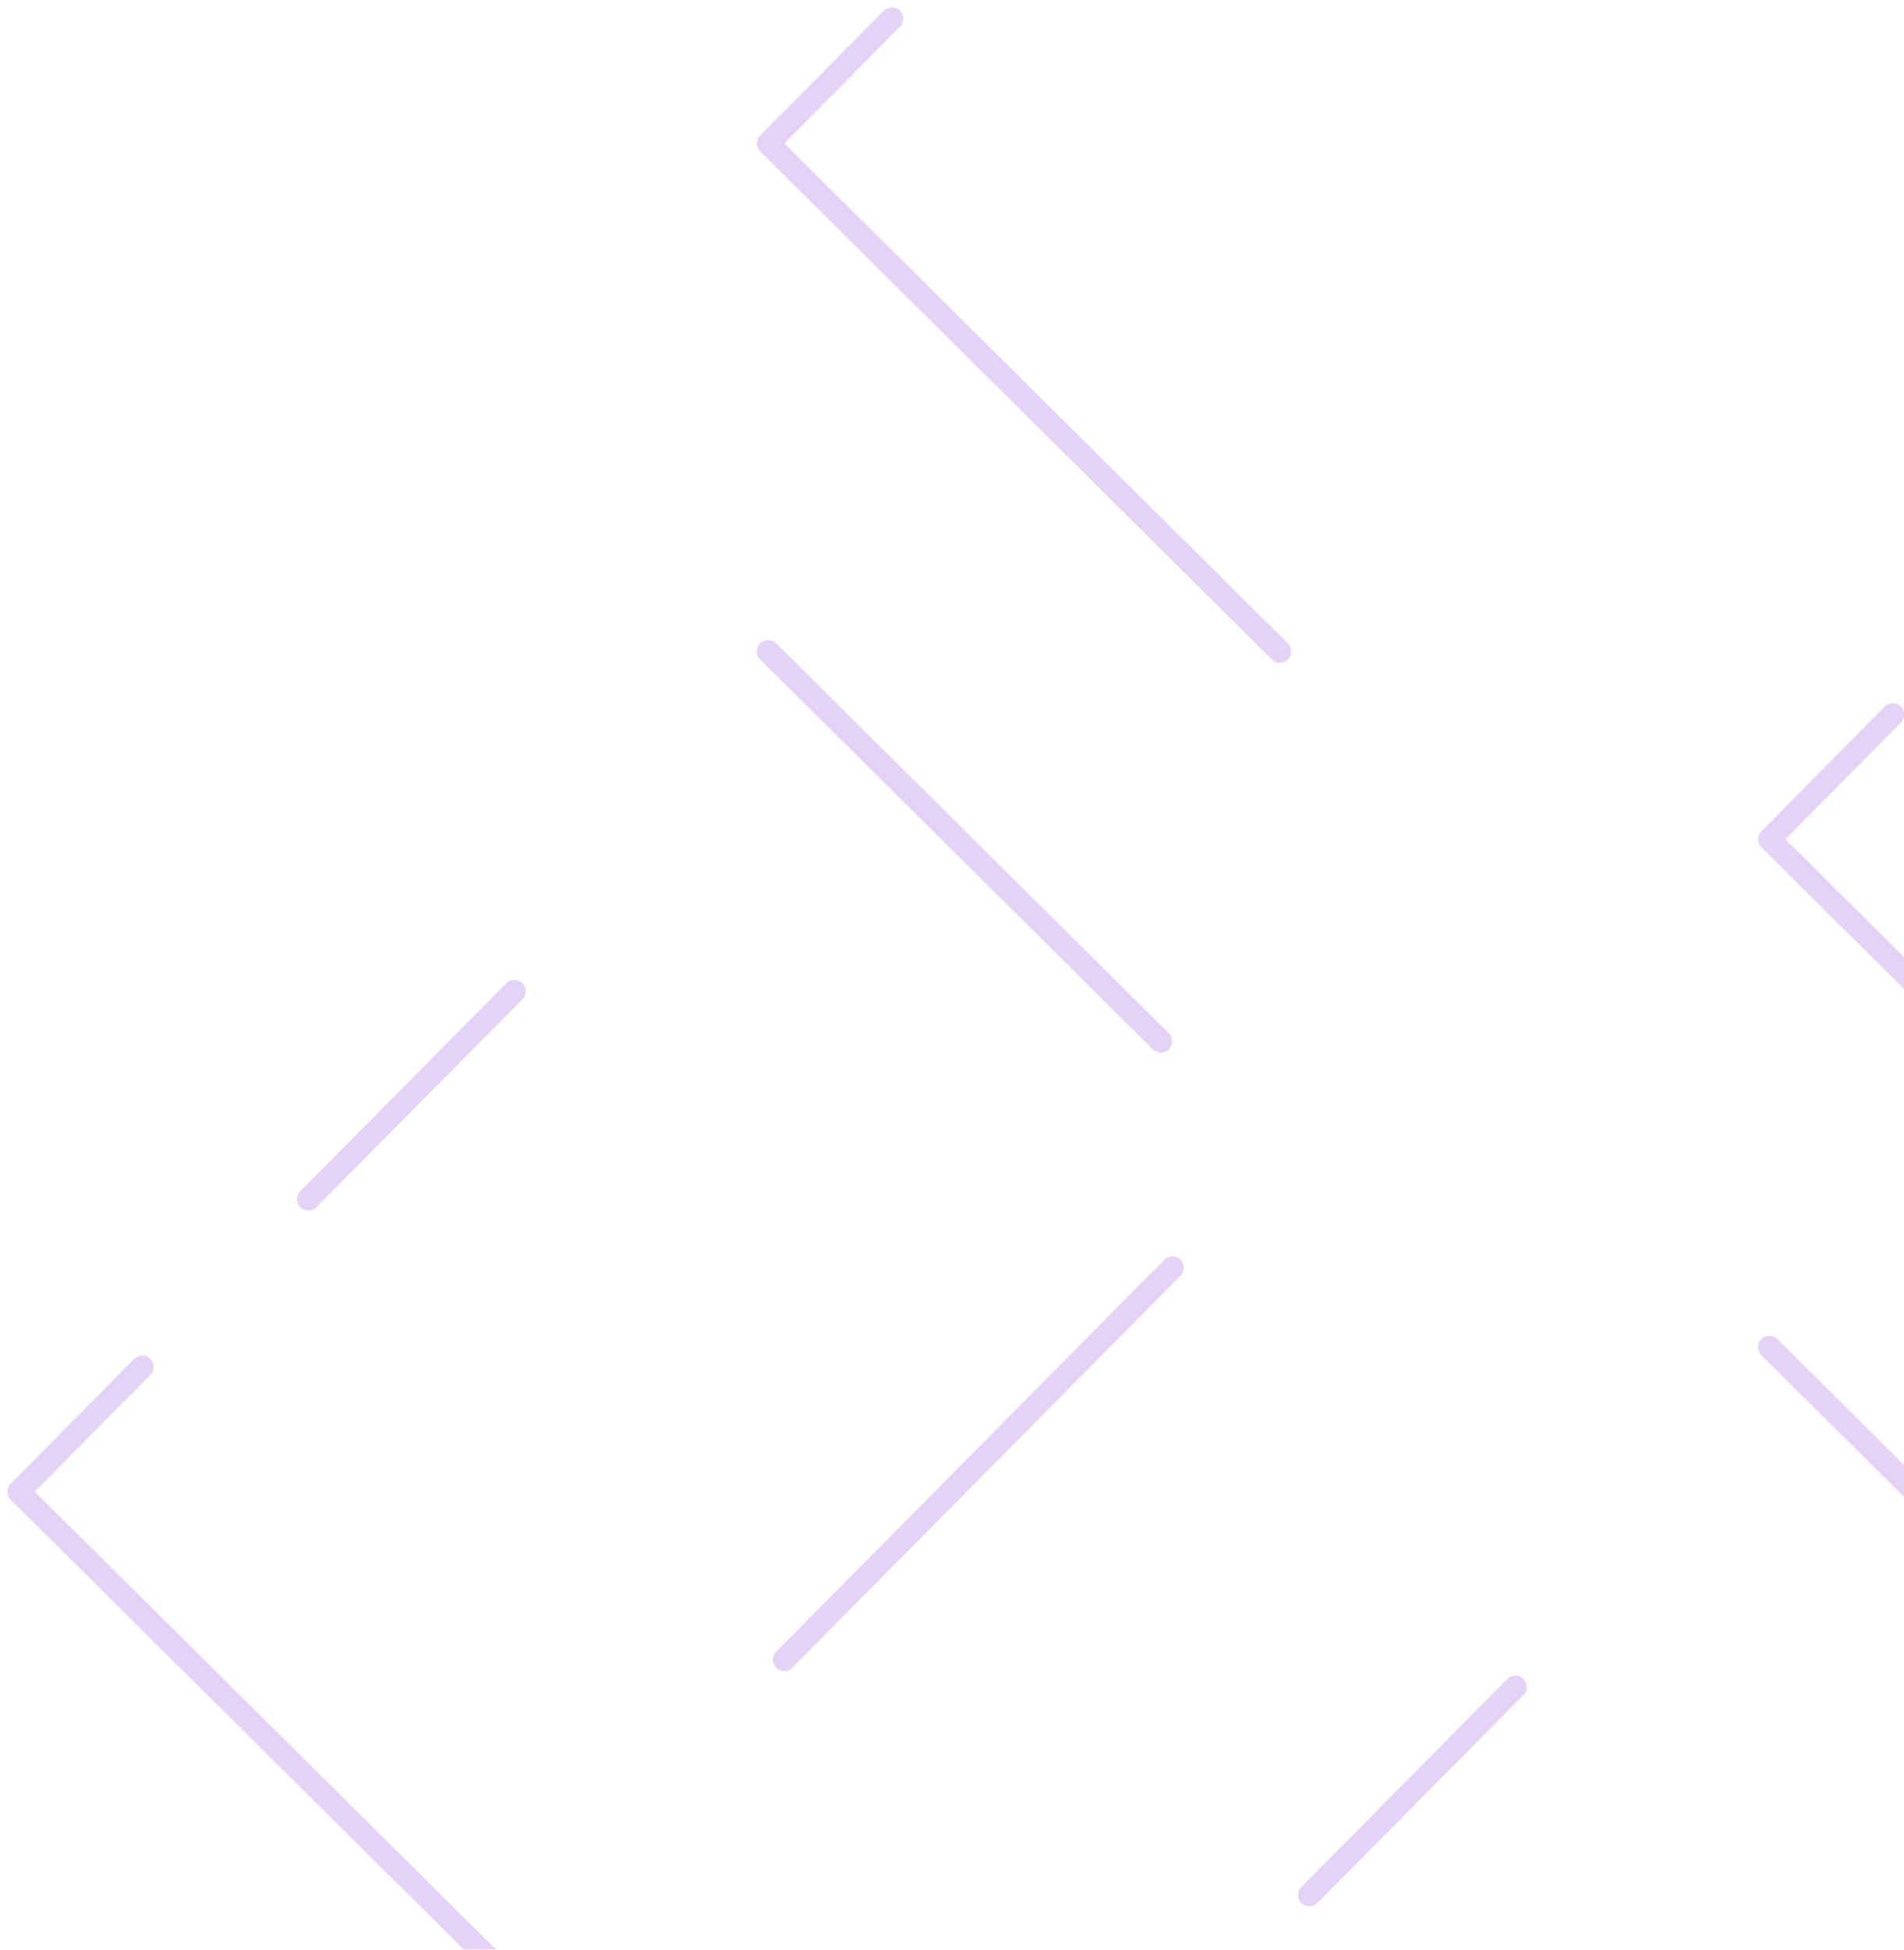 <svg width="84" height="86" viewBox="0 0 84 86" fill="none" xmlns="http://www.w3.org/2000/svg">
<g opacity="0.4">
<g opacity="0.6">
<path d="M83.507 31.518C81.693 33.352 79.873 35.186 78.06 37.021C85.583 44.489 93.106 51.957 100.629 59.425" stroke="#9241DC" stroke-linecap="round" stroke-linejoin="round"/>
<path d="M95.383 76.62C89.611 70.89 83.832 65.154 78.06 59.424" stroke="#9241DC" stroke-linecap="round" stroke-linejoin="round"/>
<path d="M66.854 74.415C63.822 77.472 60.798 80.53 57.767 83.587" stroke="#9241DC" stroke-linecap="round" stroke-linejoin="round"/>
<path d="M39.343 0.827C37.53 2.662 35.71 4.496 33.896 6.33C41.42 13.798 48.943 21.266 56.466 28.734" stroke="#9241DC" stroke-linecap="round" stroke-linejoin="round"/>
<path d="M51.212 45.931C45.44 40.201 39.661 34.464 33.889 28.734" stroke="#9241DC" stroke-linecap="round" stroke-linejoin="round"/>
<path d="M34.595 73.213C40.305 67.448 46.015 61.684 51.725 55.92" stroke="#9241DC" stroke-linecap="round" stroke-linejoin="round"/>
<path d="M6.274 60.297C4.46 62.131 2.64 63.966 0.827 65.8C8.35 73.268 15.873 80.736 23.396 88.204" stroke="#9241DC" stroke-linecap="round" stroke-linejoin="round"/>
<path d="M22.692 43.726C19.66 46.783 16.636 49.84 13.604 52.898" stroke="#9241DC" stroke-linecap="round" stroke-linejoin="round"/>
</g>
</g>
</svg>
